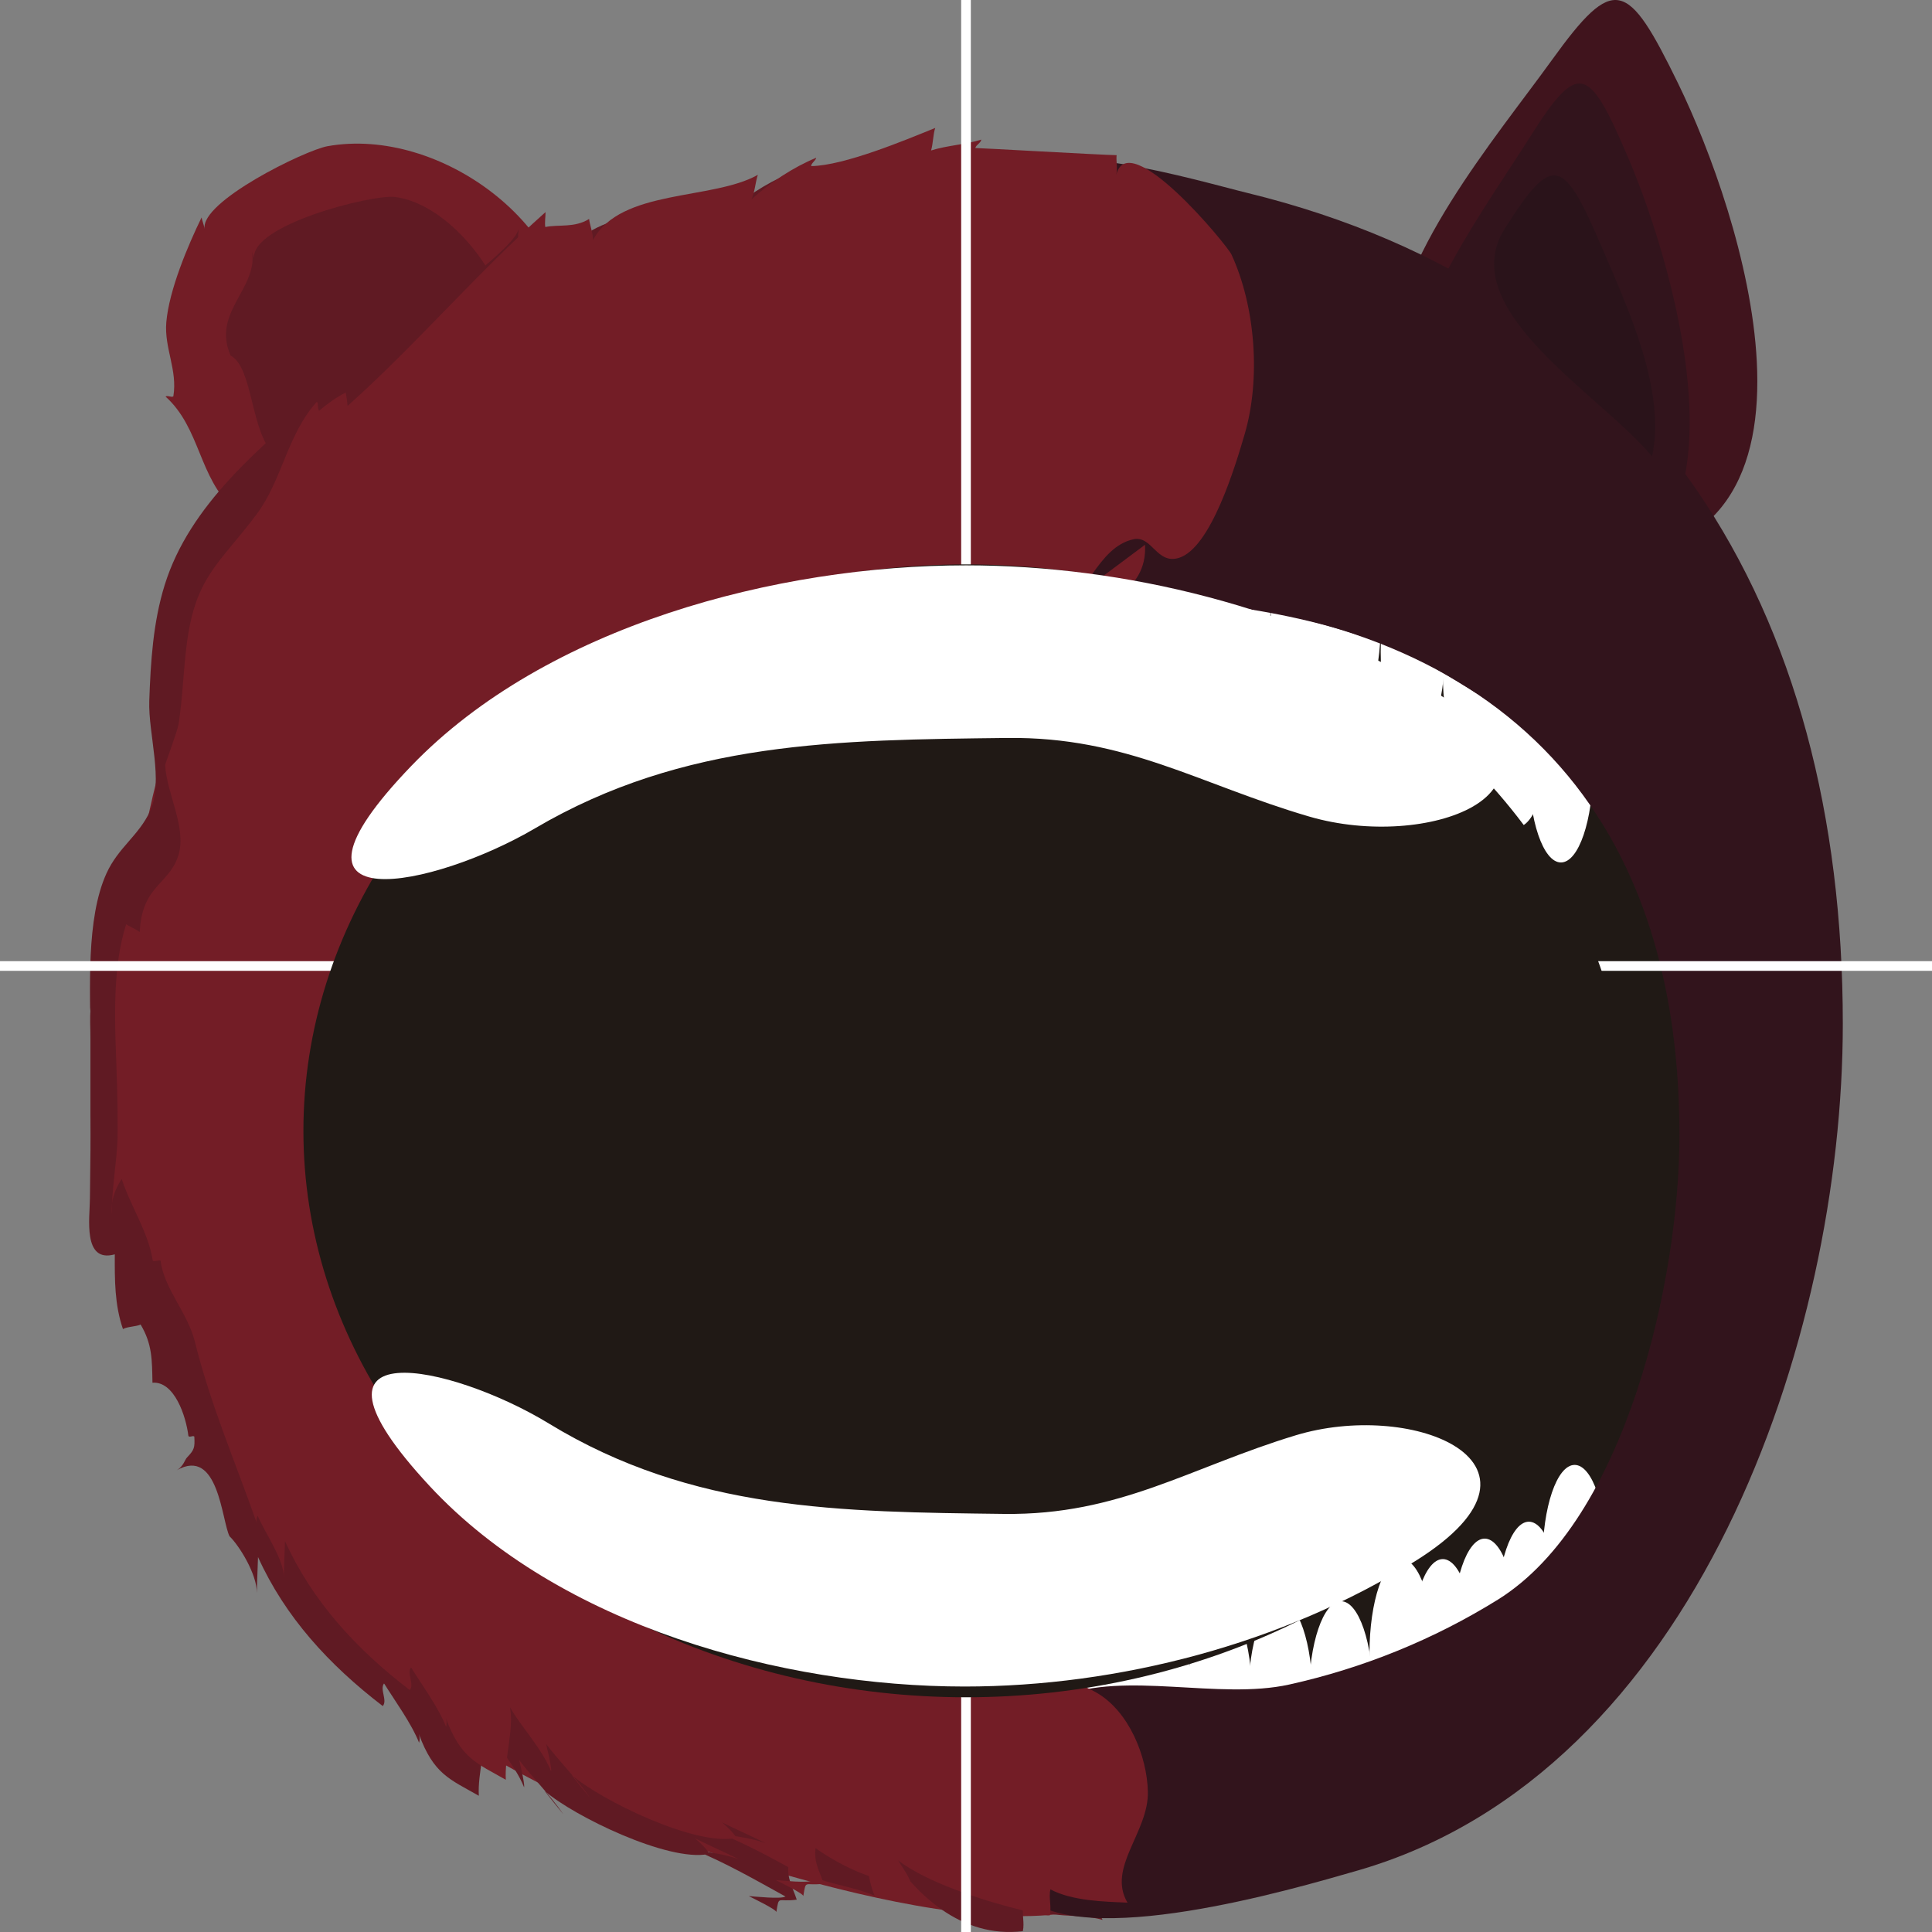 <?xml version="1.0" encoding="utf-8"?>
<!-- Generator: Adobe Illustrator 17.0.0, SVG Export Plug-In . SVG Version: 6.00 Build 0)  -->
<!DOCTYPE svg PUBLIC "-//W3C//DTD SVG 1.1//EN" "http://www.w3.org/Graphics/SVG/1.1/DTD/svg11.dtd">
<svg version="1.1" id="Capa_1" xmlns="http://www.w3.org/2000/svg" xmlns:xlink="http://www.w3.org/1999/xlink" x="0px" y="0px"
	 width="200px" height="200px" viewBox="0 0 200 200" enable-background="new 0 0 200 200" xml:space="preserve">
<rect x="0" y="0" width="200" height="200" fill="#808080" stroke="none"/>
<g>
	<g>
		<path fill="#201915" d="M176.402,94.692c-1.331-5.788-3.685-11.421-7.922-18.675c-7.153-12.245-15.538-21.84-29.407-26.407
			c-16.948-5.575-36.833-0.941-53.615,3.092c-21.257,5.109-51.415,11.487-57.01,36.481c-4.109,18.347,0.724,38.129,6.657,55.511
			c6.167,18.072,16.751,30.544,35.36,35.891c30.979,8.901,71.248,12.507,95.377-14.945c11.477-13.059,12.6-31.065,12.394-47.651
			C178.108,108.223,177.936,101.359,176.402,94.692z"/>
		<path fill="#731D26" d="M58.882,37.333c-1.32,11.104-9.184,20.561-21.012,20.561c-5.013,0-9.929-1.862-13.673-5.202
			c-3.647-3.258-3.427-8.36-7.06-11.642c0.238-0.148,0.586,0.121,0.807-0.017c0.455-2.741-0.958-4.992-0.727-7.681
			c0.286-3.334,2.248-7.967,3.651-10.842c0.038,0.252,0.259,0.834,0.321,1.189c-0.5-2.813,10.384-8.15,12.725-8.567
			c11.604-2.068,25.728,8.319,25.125,20.292C59.009,36.061,58.957,36.699,58.882,37.333z"/>
		<path fill="#601A23" d="M52.587,36.354c-0.92,7.74-6.402,14.331-14.645,14.331c-3.496,0-6.919-1.296-9.529-3.627
			c-2.499-2.234-2.182-9.001-4.54-10.249c-1.968-4.495,2.827-6.891,2.224-10.787c0.028,0.176,0.179,0.583,0.224,0.827
			c-0.624-3.513,12.225-6.76,14.586-6.457c5.837,0.745,12.083,8.984,11.797,14.631C52.676,35.468,52.638,35.913,52.587,36.354z"/>
		<path fill="#40141D" d="M181.863,37.419c0.572,11.049-3.196,20.471-17.165,20.471c-11.38,0-20.605-9.225-20.605-20.609
			c0-10.377,10.704-22.946,16.548-31.051c6.481-8.994,7.846-8.291,13.066,2.386C177.029,15.421,181.332,27.125,181.863,37.419z"/>
		<path fill="#32141C" d="M174.871,41.859c0.445,9.808-2.482,18.172-13.331,18.172c-8.839,0-16.003-8.191-16.003-18.292
			c0-9.212,8.315-20.367,12.852-27.562c5.033-7.984,6.095-7.36,10.146,2.117C171.117,22.33,174.457,32.72,174.871,41.859z"/>
		<circle fill="#FFFFFF" cx="59.195" cy="72.4" r="9.749"/>
		<circle fill="#FFFFFF" cx="77.019" cy="66.14" r="9.749"/>
		<circle fill="#FFFFFF" cx="95.149" cy="63.634" r="9.749"/>
		<ellipse fill="#FFFFFF" cx="113.744" cy="62.651" rx="3.32" ry="9.749"/>
		<ellipse fill="#FFFFFF" cx="108.218" cy="61.11" rx="3.32" ry="9.749"/>
		<ellipse fill="#FFFFFF" cx="113.744" cy="175.507" rx="3.32" ry="9.749"/>
		<ellipse fill="#FFFFFF" cx="120.015" cy="175.507" rx="3.32" ry="9.749"/>
		<ellipse fill="#FFFFFF" cx="126.283" cy="175.507" rx="3.32" ry="9.749"/>
		<ellipse fill="#FFFFFF" cx="132.554" cy="175.507" rx="3.32" ry="9.749"/>
		<ellipse fill="#FFFFFF" cx="138.821" cy="175.507" rx="3.32" ry="9.749"/>
		<ellipse fill="#FFFFFF" cx="145.089" cy="171.146" rx="3.32" ry="9.749"/>
		<ellipse fill="#FFFFFF" cx="149.36" cy="171.146" rx="3.32" ry="9.749"/>
		<ellipse fill="#FFFFFF" cx="153.693" cy="169.026" rx="3.32" ry="9.749"/>
		<ellipse fill="#FFFFFF" cx="158.268" cy="167.274" rx="3.32" ry="9.749"/>
		<ellipse fill="#FFFFFF" cx="163.005" cy="161.396" rx="3.32" ry="9.749"/>
		<ellipse fill="#FFFFFF" cx="118.457" cy="61.11" rx="3.32" ry="9.749"/>
		<ellipse fill="#FFFFFF" cx="123.335" cy="62.651" rx="3.32" ry="9.749"/>
		<ellipse fill="#FFFFFF" cx="128.206" cy="62.651" rx="3.32" ry="9.749"/>
		<ellipse fill="#FFFFFF" cx="134.85" cy="64.664" rx="3.32" ry="9.749"/>
		<ellipse fill="#FFFFFF" cx="139.607" cy="64.664" rx="3.32" ry="9.749"/>
		<ellipse fill="#FFFFFF" cx="146.25" cy="67.45" rx="3.32" ry="9.749"/>
		<ellipse fill="#FFFFFF" cx="152.68" cy="69.78" rx="3.32" ry="9.749"/>
		<ellipse fill="#FFFFFF" cx="157.013" cy="75.889" rx="3.32" ry="9.749"/>
		<ellipse fill="#FFFFFF" cx="161.588" cy="79.533" rx="3.32" ry="9.749"/>
		<circle fill="#FFFFFF" cx="67.069" cy="167.598" r="9.749"/>
		<circle fill="#FFFFFF" cx="85.737" cy="171.146" r="9.749"/>
		<circle fill="#FFFFFF" cx="103.802" cy="173.59" r="9.749"/>
		<path fill="#731D26" d="M125.149,55.132c1.065-1.551,1.931-3.413,2.548-5.657c1.693-6.15,1.744-15.534-0.993-21.478
			c-5.547-12.052-13.845-10.339-25.556-10.242c-12.494,0.107-25.304,2.403-37.015,6.74c-34.15,12.649-51.112,46.954-51.108,82.329
			c0,18.103,2.641,36.943,12.804,52.294c10.911,16.479,29.824,27.214,48.378,32.847c11.194,3.399,50.505,15.907,44.948-7.446
			c-2.137-8.988-7.315-8.084-15.358-8.867c-20.181-1.965-45.837-5.082-57.338-24.37c-11.084-18.585-8.719-49.84,2.665-67.856
			c8.819-13.955,28.093-18.492,43.221-20.043C103.774,62.21,118.447,64.875,125.149,55.132z"/>
		<path fill="#601A23" d="M26.589,164.916c0.017-1.234,0.086-2.506,0.121-3.73c2.806,6.199,7.333,11.146,12.914,15.424
			c0.514-0.576-0.338-1.734,0.134-2.344c1.089,1.755,2.827,4.123,3.627,6.143c0.086-0.31,0.079-0.614-0.028-0.914
			c1.538,4.195,3.213,4.688,6.212,6.402c-0.138-2.351,0.834-5.057,0.441-7.505c1.11,2.003,3.241,4.161,4.251,6.64
			c0.059-0.483-0.403-2.313-0.517-2.834c1.238,1.658,3.268,3.692,4.571,5.612c-0.059-0.065-1.982-2.427-1.886-2.379
			c2.951,2.561,12.7,7.322,16.879,6.505c0.41-0.079-1.434-1.744-1.424-1.662c1.31,0.662,3.244,1.513,4.54,2.168
			c-1.503-0.5-2.758-0.662-4.547-0.934c3.251,1.334,6.323,3.099,9.432,4.816c-0.469,0.293-3.127,0.003-3.796-0.041
			c0.338,0.176,2.872,1.389,2.854,1.655c0.293-1.806,0.103-1.003,2.113-1.286c-0.431-1.32-1.038-2.162-0.848-3.682
			c2.851,2.055,6.016,2.037,8.901,3.265c-1.007-2.396-0.845-5.781-1.503-7.64c1.893,1.941,4.585,3.606,6.281,5.347
			c-1.245-1.165-2.441-1.896-3.799-2.875c3.134,5.064,7.995,9.605,14.372,8.85c0.2-0.903-0.128-1.772,0.059-2.679
			c2.848,1.51,5.685,0.762,8.198,1.51c-2.503-4.451,3.758-9.784,0.745-15.748c-2.375-4.699-7.943-7.726-13.073-8.008
			c-1.355-0.076-2.723-0.165-4.096-0.417c-5.333-0.972-9.946,1.382-15.276,0.072c-11.046-2.717-27.497-9.491-34.433-18.944
			c-4.223-5.754-5.199-12.714-8.308-19.009c-3.544-7.178-5.588-12.001-4.93-20.361c1.379-17.537,7.66-34.488,22.081-45.41
			c3.568,2.644,13.407-2.979,17.537-4.347c6.192-2.051,12.159-2.965,18.544-3.927c1.02-0.155,5.774-2.093,6.426-1.889
			c1.751,0.545,0.989,2.758,2.12,3.275c6.047,2.779,7.936-5.409,13.045-6.567c1.951-0.441,2.41,2.658,4.747,1.917
			c3.303-1.051,5.84-9.567,6.795-12.838c1.658-5.692,1.114-13.152-1.372-18.551c-0.462-1-10.701-13.393-11.935-8.246
			c0.169-0.703-0.031-1.407,0.041-2.048c-1.324-0.007-14.617-0.769-14.624-0.738c0.059-0.317,0.583-0.534,0.614-0.872
			c-1.582,0.51-3.606,0.61-5.199,1.127c0.221-0.738,0.2-1.634,0.431-2.334c-3.127,1.272-9.415,3.896-12.828,3.951
			c-0.083-0.231,0.507-0.627,0.503-0.862c-2.41,1-4.716,2.541-6.698,4.302c0.369-0.803,0.407-1.81,0.662-2.537
			c-4.709,2.655-14.203,1.431-17.065,6.75c-0.003-0.758-0.365-1.679-0.403-2.182c-1.52,0.941-3.13,0.548-4.533,0.834
			c-0.086-0.396,0.034-1.176,0.021-1.544c0.079,1.806-9.474,8.505-11.001,9.76c-1.713,1.407-3.475,2.713-5.213,4.04
			c-1.455,1.11-2.892,2.237-4.275,3.447c-6.292,5.526-13.538,11.38-16.134,19.692c-1.21,3.875-1.458,7.97-1.603,12.001
			c-0.121,3.406,1.513,8.343,0.09,11.418c-1.193,2.575-3.282,3.747-4.516,6.45c-2.144,4.706-1.662,12.052-1.672,17.154
			c0.003-1.069-0.103-2.193,0.007-3.258c0,3.999,0,7.998,0,11.976c0-1.982,0.007,0.493,0.007,1.12c0.01,2.22-0.048,4.447-0.059,6.66
			c-0.007,1.989-0.779,6.726,2.575,5.792c-0.01,2.651-0.024,5.216,0.845,7.736c0.448-0.259,1.393-0.252,1.827-0.469
			c1.217,2.041,1.179,3.675,1.227,6.023c2.265-0.176,3.472,3.447,3.723,5.526c0.172,0.162,0.427-0.09,0.61,0.045
			c0.059,1.148,0.014,1.358-0.758,2.172c-0.221,0.214-0.362,0.917-1.065,1.32c4.33-2.461,4.651,5.216,5.468,6.833
			C24.735,159.962,26.617,162.955,26.589,164.916z"/>
		<path fill="#32141C" d="M126.952,19.965c-7.957-1.941-18.334-6.595-25.456-0.641c-6.261,5.23-7.698,15.193-6.609,22.832
			c1.779,12.494,8.536,18.975,21.185,19.588c10.394,0.503,22.581,2.148,31.796,7.057c6.033,3.213,17.351,12.221,24.487,7.619
			c10.26-6.619,0.117-27.197-5.25-33.651C157.203,30.862,141.724,23.571,126.952,19.965z"/>
		<path fill="#32141C" d="M129.11,19.968c-5.064-1.234-21.188-6.126-25.621-1.962c-3.148,2.958-1.272,10.463-0.49,14.093
			c1.427,6.612-0.683,13.593,0.383,20.264c1.538,9.622,6.274,8.967,14.841,9.38c34.333,1.665,55.635,19.519,55.635,55.794
			c0,14.752-5.488,39.784-18.806,48.061c-6.643,4.127-13.945,7.088-21.591,8.784c-7.291,1.617-17.01-1.424-23.674,1.251
			c-6.309,2.534-8.526,16.079-3.751,20.605c6.012,5.702,27.549-0.59,34.557-2.617c35.019-10.129,50.174-55.073,50.174-87.638
			C190.771,63.006,170.893,30.159,129.11,19.968z"/>
		<path fill="#731D26" d="M109.083,63.447c3.492-1.548,4.468-6.764,8.233-7.619c1.951-0.441,2.41,2.658,4.747,1.917
			c3.303-1.051,5.84-9.567,6.795-12.838c1.658-5.692,1.114-13.152-1.372-18.551c-0.462-1-10.701-13.393-11.935-8.246
			c0.169-0.703-0.031-1.407,0.041-2.048c-1.324-0.007-14.617-0.769-14.624-0.738c0.059-0.317,0.583-0.534,0.614-0.872
			c-1.582,0.51-3.606,0.61-5.199,1.127c0.221-0.738,0.2-1.634,0.431-2.334c-3.127,1.272-9.415,3.896-12.828,3.951
			c-0.083-0.231,0.507-0.627,0.503-0.862c-2.41,1-4.716,2.541-6.698,4.302c0.369-0.803,0.407-1.81,0.662-2.537
			c-4.709,2.655-14.204,1.431-17.065,6.75c-0.003-0.758-0.365-1.679-0.403-2.182c-1.52,0.941-3.13,0.548-4.533,0.834
			c-0.086-0.396,0.034-1.176,0.021-1.544c-7.188,6.388-13.373,13.7-20.488,20.064c-0.041-0.465-0.107-0.931-0.197-1.389
			c-0.996,0.51-1.855,1.138-2.741,1.875c-0.21-0.121-0.062-0.948-0.269-0.889c-3.072,3.416-3.551,8.084-6.25,11.67
			c-3.844,5.102-6.219,6.378-7.15,13.062c-0.396,2.844-0.445,5.74-0.883,8.57c-0.121,0.793-1.403,4.151-1.396,4.275
			c0.138,2.917,2.234,6.454,1.386,9.291c-0.924,3.089-3.792,3.12-4.02,7.995c-0.424-0.314-1.051-0.552-1.4-0.803
			c-1.844,5.723-0.91,13.028-0.91,18.958c0.003-2.355,0.038,2.772,0.014,3.327c-0.121,2.613-0.593,5.088-0.6,7.708
			c-0.114-1.393,0.321-2.496,1.024-3.634c0.934,2.851,2.786,5.557,3.223,8.484c0.248,0.086,0.548-0.076,0.803-0.024
			c0.365,2.913,2.806,5.409,3.544,8.357c1.662,6.657,4.12,12.269,6.426,18.833c-0.079-0.272-0.048-0.531,0.09-0.776
			c0.707,1.7,2.727,4.554,2.703,6.35c0.017-1.234,0.086-2.506,0.121-3.73c2.806,6.199,7.333,11.146,12.914,15.424
			c0.514-0.576-0.338-1.734,0.134-2.344c1.089,1.755,2.827,4.123,3.627,6.143c0.086-0.31,0.079-0.614-0.028-0.914
			c1.541,4.195,3.213,4.688,6.212,6.402c-0.138-2.351,0.834-5.057,0.441-7.505c1.11,2.003,3.241,4.161,4.251,6.64
			c0.059-0.483-0.403-2.313-0.517-2.834c1.238,1.658,3.268,3.692,4.571,5.612c-0.059-0.065-1.982-2.427-1.886-2.379
			c2.951,2.565,12.7,7.322,16.879,6.505c0.41-0.079-1.434-1.744-1.424-1.662c1.31,0.662,3.244,1.513,4.54,2.168
			c-1.503-0.5-2.758-0.662-4.547-0.934c3.251,1.334,6.323,3.099,9.432,4.816c-0.469,0.293-3.127,0.003-3.796-0.041
			c0.338,0.176,2.872,1.389,2.854,1.655c0.293-1.806,0.103-1.003,2.113-1.286c-0.431-1.32-1.038-2.162-0.848-3.682
			c2.52,1.813,6.95,4.023,9.791,3.416c-0.238-0.907-3.237-4.864-3.196-5.285c-0.469,5.081,17.575,9.177,17.654,8.815
			c0.2-0.903-0.128-1.772,0.059-2.675c2.258,1.196,5.475,1.269,7.984,1.375c-2.144-3.641,2.22-7.295,2.11-11.514
			c-0.097-3.689-1.979-8.284-5.281-10.204c-2.844-1.651-5.857-1.737-8.929-1.906c-1.362-0.076-2.734-0.165-4.113-0.417
			c-5.333-0.972-9.946,1.382-15.276,0.072c-7.664-1.882-15.689-4.982-22.615-8.826c-4.547-2.523-8.729-5.912-11.821-10.122
			c-4.358-5.947-5.768-12.48-7.684-19.426c-3.847-13.948-3.409-28.597,2.068-41.973c3.803-9.284,9.291-17.317,18.851-20.926
			c4.747-1.793,9.598-3.592,14.424-5.171c5.316-1.737,8.691-2.375,14.283-2.134c5.854,0.252,26.37,1.807,25.797-8.019"/>
		<path fill="#2A131A" d="M171.02,47.248c-5.295-6.392-20.533-15.186-15.255-23.56c5.033-7.981,6.095-7.357,10.146,2.117
			C168.542,31.962,172.496,40.456,171.02,47.248z"/>
	</g>
	<rect fill="none" width="200" height="200"/>
</g>
<line fill="none" stroke="#FFFFFF" stroke-miterlimit="10" x1="0" y1="100" x2="200" y2="100"/>
<line fill="none" stroke="#FFFFFF" stroke-miterlimit="10" x1="100" y1="0" x2="100" y2="200"/>
<ellipse fill="#201915" cx="100" cy="117.064" rx="68.591" ry="58.638"/>
<path fill="#FFFFFF" d="M152.47,83.497c-3.833,2.212-10.837,2.816-16.928,1.036c-11.401-3.332-18.9-8.288-31.288-8.14
	c-17.479,0.209-33.436,0.275-48.877,9.362c-10.37,6.103-28.627,9.98-12.793-6.471c13.969-14.514,37.902-20.76,57.416-20.76
	c16.511,0,34.144,4.405,48.386,12.999C157.058,76.757,156.652,81.084,152.47,83.497z"/>
<path fill="#FFFFFF" d="M150.466,149.616c-3.697-2.212-10.454-2.816-16.328-1.036c-10.997,3.332-18.231,8.288-30.18,8.14
	c-16.861-0.209-32.252-0.275-47.146-9.362c-10.003-6.103-27.613-9.98-12.34,6.471c13.475,14.514,36.56,20.76,55.383,20.76
	c15.927,0,32.936-4.405,46.673-12.999C154.892,156.356,154.499,152.029,150.466,149.616z"/>
</svg>
